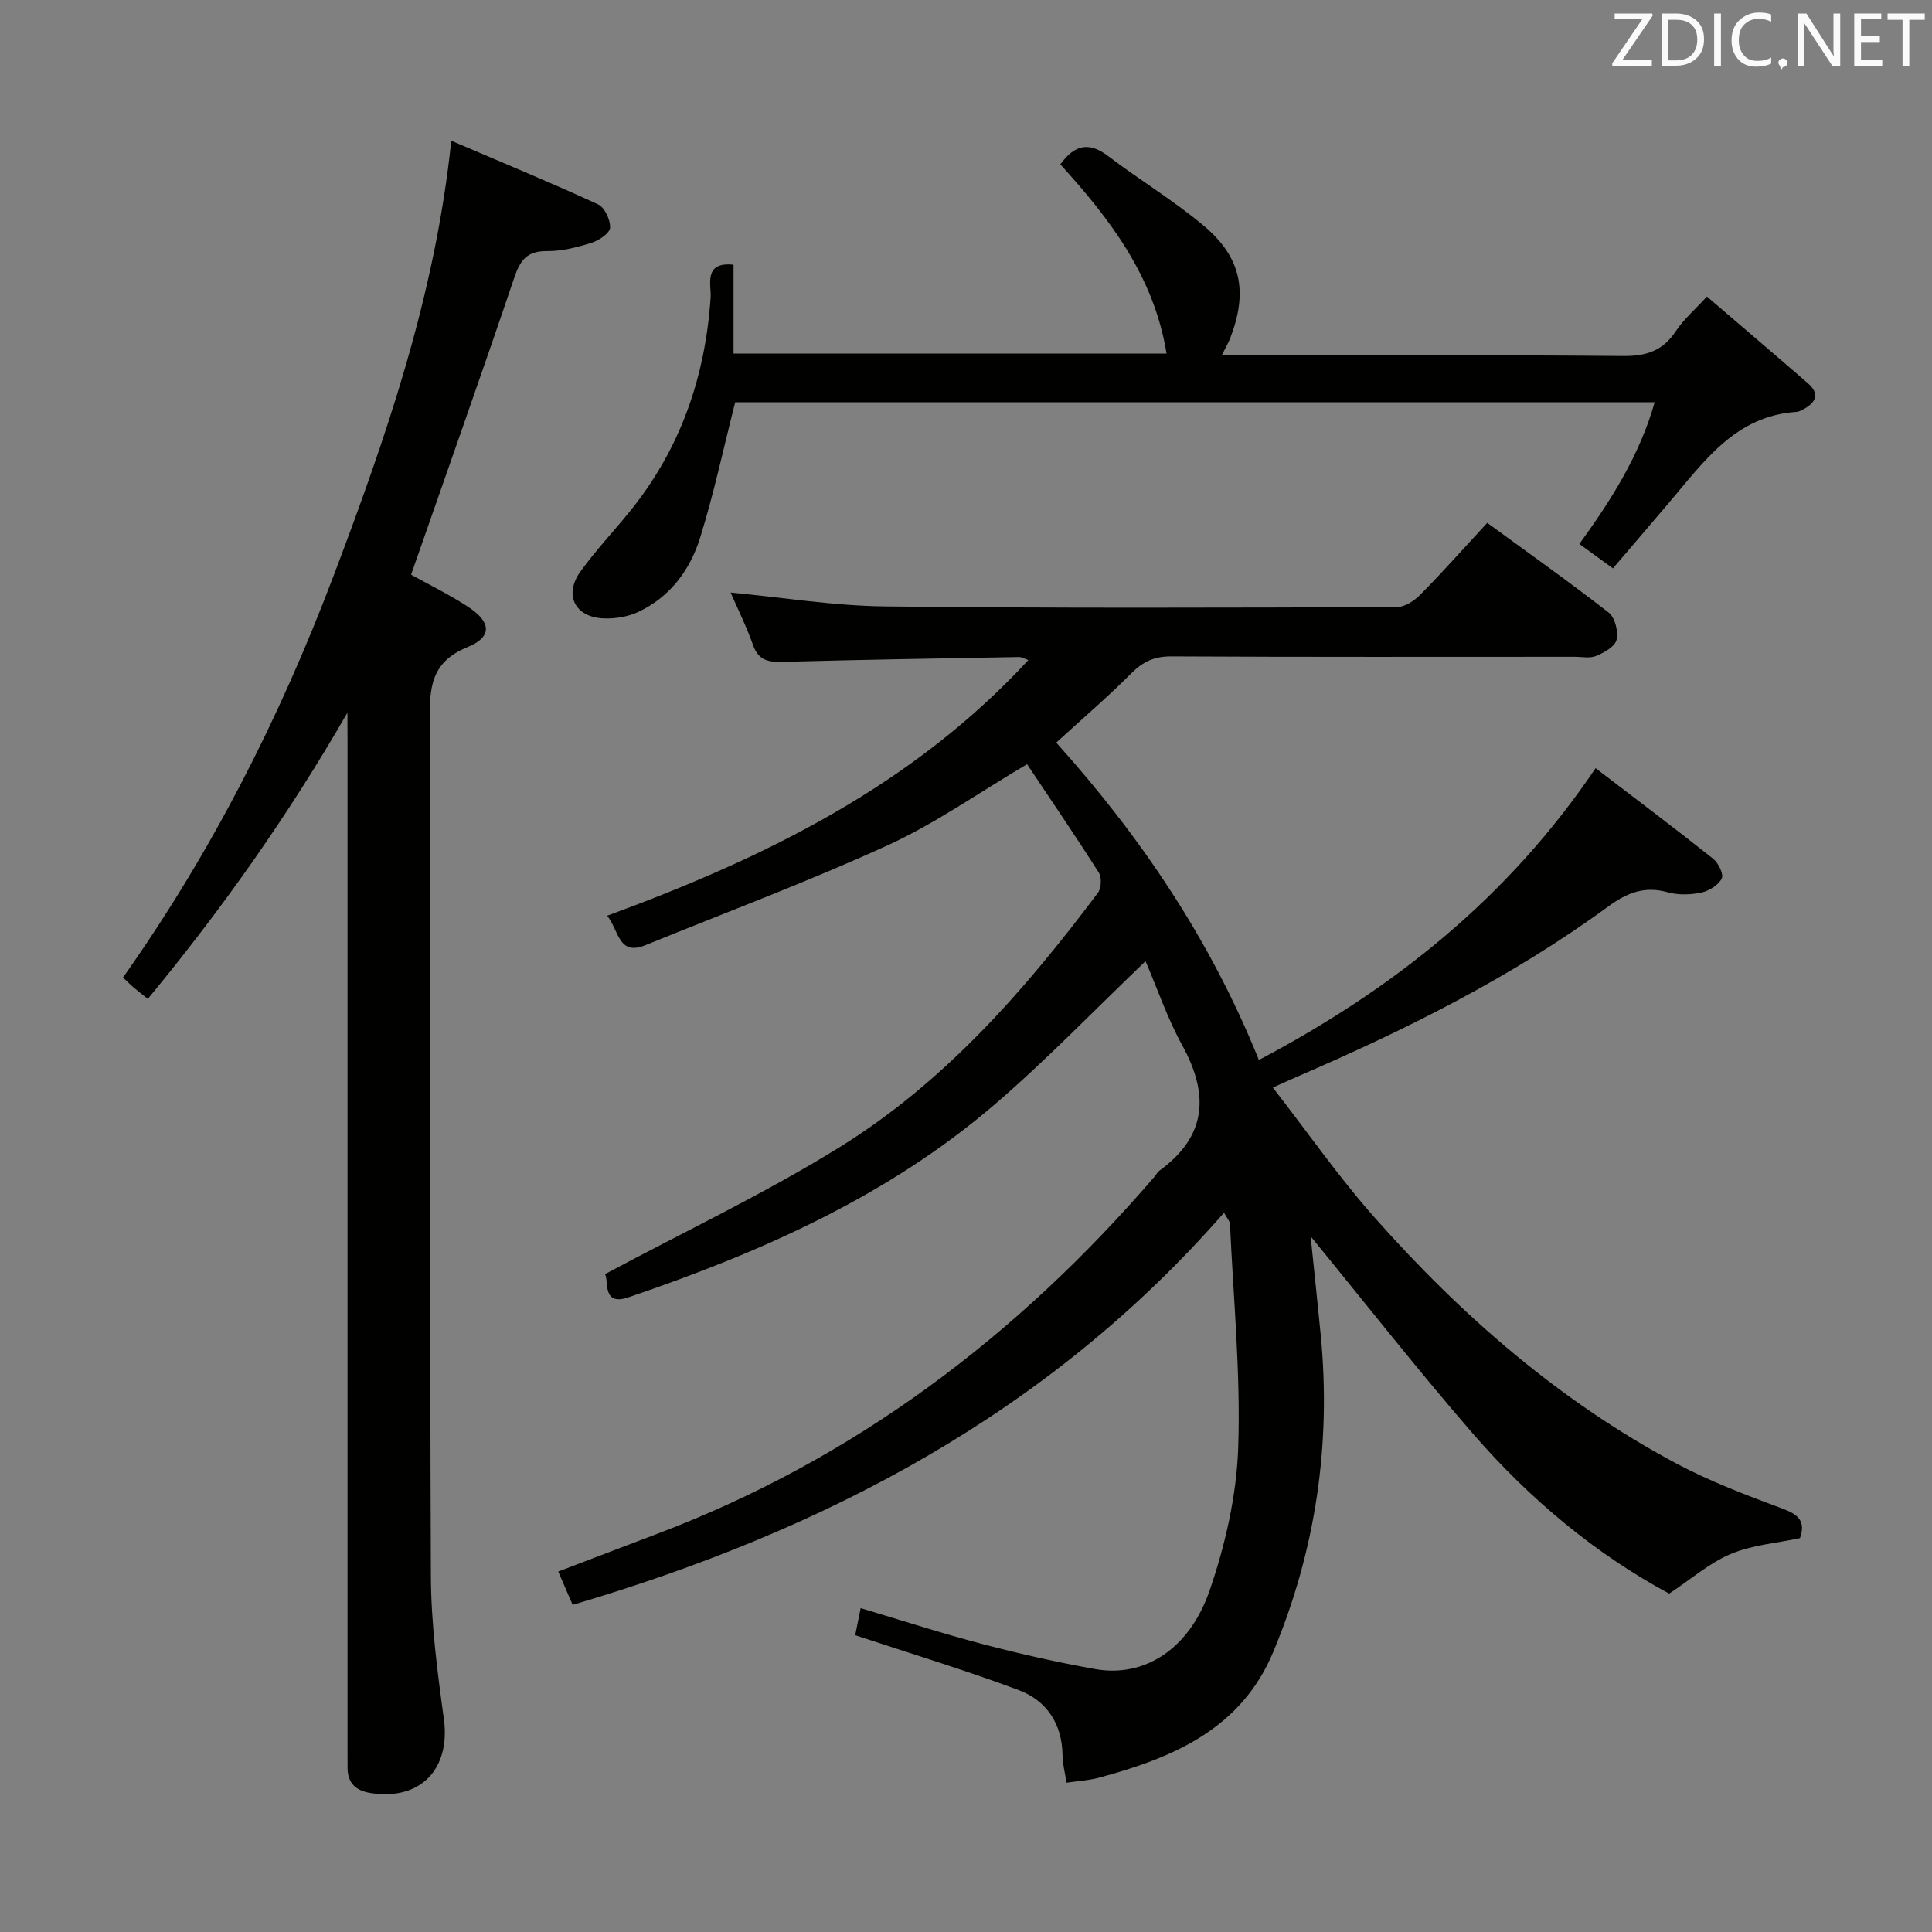 <svg enable-background="new 0 0 400 400" viewBox="0 0 400 400" xmlns="http://www.w3.org/2000/svg"><rect x="0" y="0" width="400" height="400" fill="#808080" stroke="none"/><path d="m237.17 199c-10.69 10.21-20.5 20.44-31.19 29.63-22.18 19.06-48.48 30.66-75.87 39.97-5.59 1.9-4-3.6-4.86-4.8 16.32-8.75 33.02-16.64 48.62-26.31 21.64-13.42 38.27-32.41 53.44-52.64.71-.95.81-3.2.18-4.19-4.8-7.56-9.85-14.95-14.85-22.44-9.96 5.88-18.97 12.26-28.84 16.78-16.43 7.52-33.4 13.86-50.15 20.68-5.61 2.28-5.44-2.89-7.93-6.09 32.68-12 63.12-26.89 87.19-52.93-.83-.29-1.38-.64-1.92-.63-16.31.29-32.62.55-48.93 1-2.98.08-5.03-.29-6.15-3.47-1.32-3.75-3.1-7.33-4.64-10.88 10.68 1 21.3 2.75 31.94 2.87 35.32.4 70.65.26 105.98.15 1.66-.01 3.66-1.34 4.92-2.62 4.64-4.71 9.03-9.66 13.8-14.83 8.64 6.31 17.04 12.26 25.15 18.58 1.31 1.02 2.03 3.92 1.63 5.64-.32 1.4-2.57 2.64-4.23 3.34-1.28.54-2.95.17-4.45.17-27.83 0-55.66.07-83.49-.08-3.47-.02-5.83 1.04-8.25 3.46-4.91 4.93-10.21 9.47-15.59 14.39 17.44 19.4 31.92 40.78 41.96 65.71 27.92-14.77 51.55-33.51 69.71-60.42 8.1 6.2 16.29 12.36 24.31 18.73 1.1.87 2.25 3.22 1.81 4.11-.68 1.36-2.6 2.57-4.2 2.91-2.22.47-4.76.56-6.93-.04-4.8-1.35-8.4.03-12.36 2.92-19.96 14.62-41.97 25.57-64.61 35.33-1.18.51-2.35 1.05-4.84 2.17 7.25 9.32 13.69 18.59 21.13 26.98 18 20.3 38.3 38 62.39 50.84 7.01 3.73 14.53 6.58 21.99 9.35 3.29 1.22 4.86 2.6 3.62 6.12-4.72 1.01-9.81 1.38-14.27 3.25-4.45 1.86-8.27 5.23-12.8 8.23-15.21-8.17-28.87-19.55-40.61-33.08-11.52-13.29-22.38-27.15-33.63-40.9.69 6.69 1.41 13.45 2.07 20.21 2.23 22.76-1 44.73-9.8 65.83-6.68 16.01-20.8 21.94-36.12 26.06-2.03.55-4.19.66-6.69 1.03-.32-2.1-.8-3.85-.82-5.6-.07-6.6-3.29-11.42-9.17-13.61-10.98-4.1-22.21-7.5-33.76-11.33.23-1.14.64-3.2 1.13-5.6 8.56 2.54 16.86 5.24 25.28 7.45 7.7 2.02 15.48 3.78 23.32 5.17 10.05 1.78 19.45-4.02 23.68-16.36 3.24-9.46 5.56-19.64 5.89-29.58.51-15.4-1.01-30.87-1.71-46.3-.02-.43-.44-.84-1.23-2.25-36.31 41.56-82.73 65.8-134.86 81.19-.96-2.22-1.85-4.29-2.98-6.9 6.93-2.64 13.67-5.23 20.42-7.78 40.95-15.49 74.69-41.02 103.07-74.02.33-.38.55-.88.93-1.16 9.95-7.21 10.35-15.91 4.7-26.12-3-5.47-5.04-11.5-7.53-17.29z" fill="#010100"/><path d="m71.93 147.55c-12.08 21.01-25.89 40.6-41.32 59.25-1.17-.93-2.09-1.63-2.97-2.38-.62-.53-1.19-1.11-2.17-2.04 18.19-25.72 32.33-53.47 43.45-82.79 11-29.01 21.15-58.26 24.51-90.45 10.72 4.59 20.63 8.67 30.37 13.16 1.38.63 2.59 3.23 2.51 4.85-.06 1.13-2.3 2.64-3.83 3.12-2.98.93-6.16 1.75-9.25 1.72-4.15-.04-5.54 1.9-6.77 5.54-6.91 20.43-14.13 40.76-21.35 61.45 3.48 1.94 7.81 4.05 11.81 6.66 4.8 3.13 5.05 6.23-.13 8.34-7.66 3.11-7.85 8.48-7.83 15.35.22 58.98 0 117.95.25 176.93.04 9.9 1.34 19.83 2.69 29.66 1.41 10.3-4.83 16.92-15.13 15.31-3.09-.48-4.82-2.03-4.81-5.27.01-1.33-.01-2.67-.01-4 0-69.64 0-139.28 0-208.92-.02-1.83-.02-3.66-.02-5.49z" fill="#010100"/><path d="m333.94 117.67c-3.47-2.53-5.07-3.69-6.95-5.05 6.53-9.01 12.45-18.27 15.59-29.33-63.93 0-127.37 0-190.37 0-2.44 9.6-4.43 18.99-7.28 28.11-2.08 6.63-6.22 12.22-12.78 15.29-2.15 1.01-4.8 1.44-7.19 1.34-5.95-.24-8.26-4.88-4.78-9.71 3.11-4.31 6.78-8.21 10.14-12.34 10.53-12.95 15.71-27.88 16.81-44.46.16-2.45-1.58-7.4 4.74-6.71v18.39h89.65c-2.59-15.96-11.71-27.86-21.99-39.17 2.89-3.99 5.86-4.8 9.92-1.7 6.48 4.93 13.51 9.16 19.74 14.38 7.84 6.57 9.2 13.69 5.53 23.26-.39 1.01-.95 1.94-1.79 3.63h6.11c25.67 0 51.33-.13 76.99.11 4.81.05 8.24-1.07 10.93-5.14 1.62-2.45 3.93-4.43 6.44-7.17 7.11 6.1 14.05 12 20.92 17.97 2.56 2.22 1.58 4.01-.98 5.39-.44.24-.92.49-1.4.52-12.56.81-19.05 10.15-26.21 18.58-3.87 4.56-7.77 9.11-11.79 13.81z" fill="#010100"/><g fill="#fafafb"><path d="m342.2 3.2-6.3 9.2h6.1v1.2h-8.2v-.5l6.2-9.1h-5.7v-1.2h7.8v.4z"/><path d="m344 13.7v-10.9h3.1c1.6 0 3 .5 4.1 1.4 1.1 1 1.6 2.2 1.6 3.9s-.5 3-1.6 4-2.5 1.5-4.2 1.5h-3zm1.4-9.6v8.4h1.6c1.4 0 2.5-.4 3.2-1.1.8-.8 1.2-1.8 1.2-3.2s-.4-2.4-1.2-3.1-1.8-1-3.1-1z"/><path d="m356.3 2.8v10.9h-1.4v-10.9z"/><path d="m366.6 13.2c-.8.4-1.8.6-3 .6-1.6 0-2.8-.5-3.7-1.5s-1.4-2.3-1.4-3.9c0-1.7.5-3.2 1.6-4.2s2.4-1.6 4-1.6c1 0 1.9.1 2.6.4v1.5c-.8-.4-1.6-.6-2.6-.6-1.2 0-2.2.4-3 1.2s-1.1 1.9-1.1 3.3c0 1.3.4 2.3 1.1 3.1s1.6 1.1 2.8 1.1c1.1 0 2-.2 2.8-.7v1.3z"/><path d="m368.2 13c0-.3.1-.5.3-.6.2-.2.4-.3.6-.3.3 0 .5.1.7.3s.3.4.3.6-.1.5-.3.6c-.2.2-.4.3-.7.3-.3 1-.5-.1-.6-.3-.2-.2-.3-.4-.3-.6z"/><path d="m381.1 13.7h-1.7l-5.5-8.4c-.2-.2-.3-.5-.4-.7 0 .2.1.8.1 1.5v7.6h-1.4v-10.9h1.8l5.3 8.3c.3.4.4.6.4.8 0-.3-.1-.8-.1-1.6v-7.5h1.4v10.9z"/><path d="m389.7 13.7h-5.8v-10.9h5.6v1.2h-4.2v3.5h3.9v1.2h-3.9v3.7h4.4z"/><path d="m398.4 4.1h-3.1v9.6h-1.4v-9.6h-3.1v-1.3h7.7v1.3z"/></g></svg>